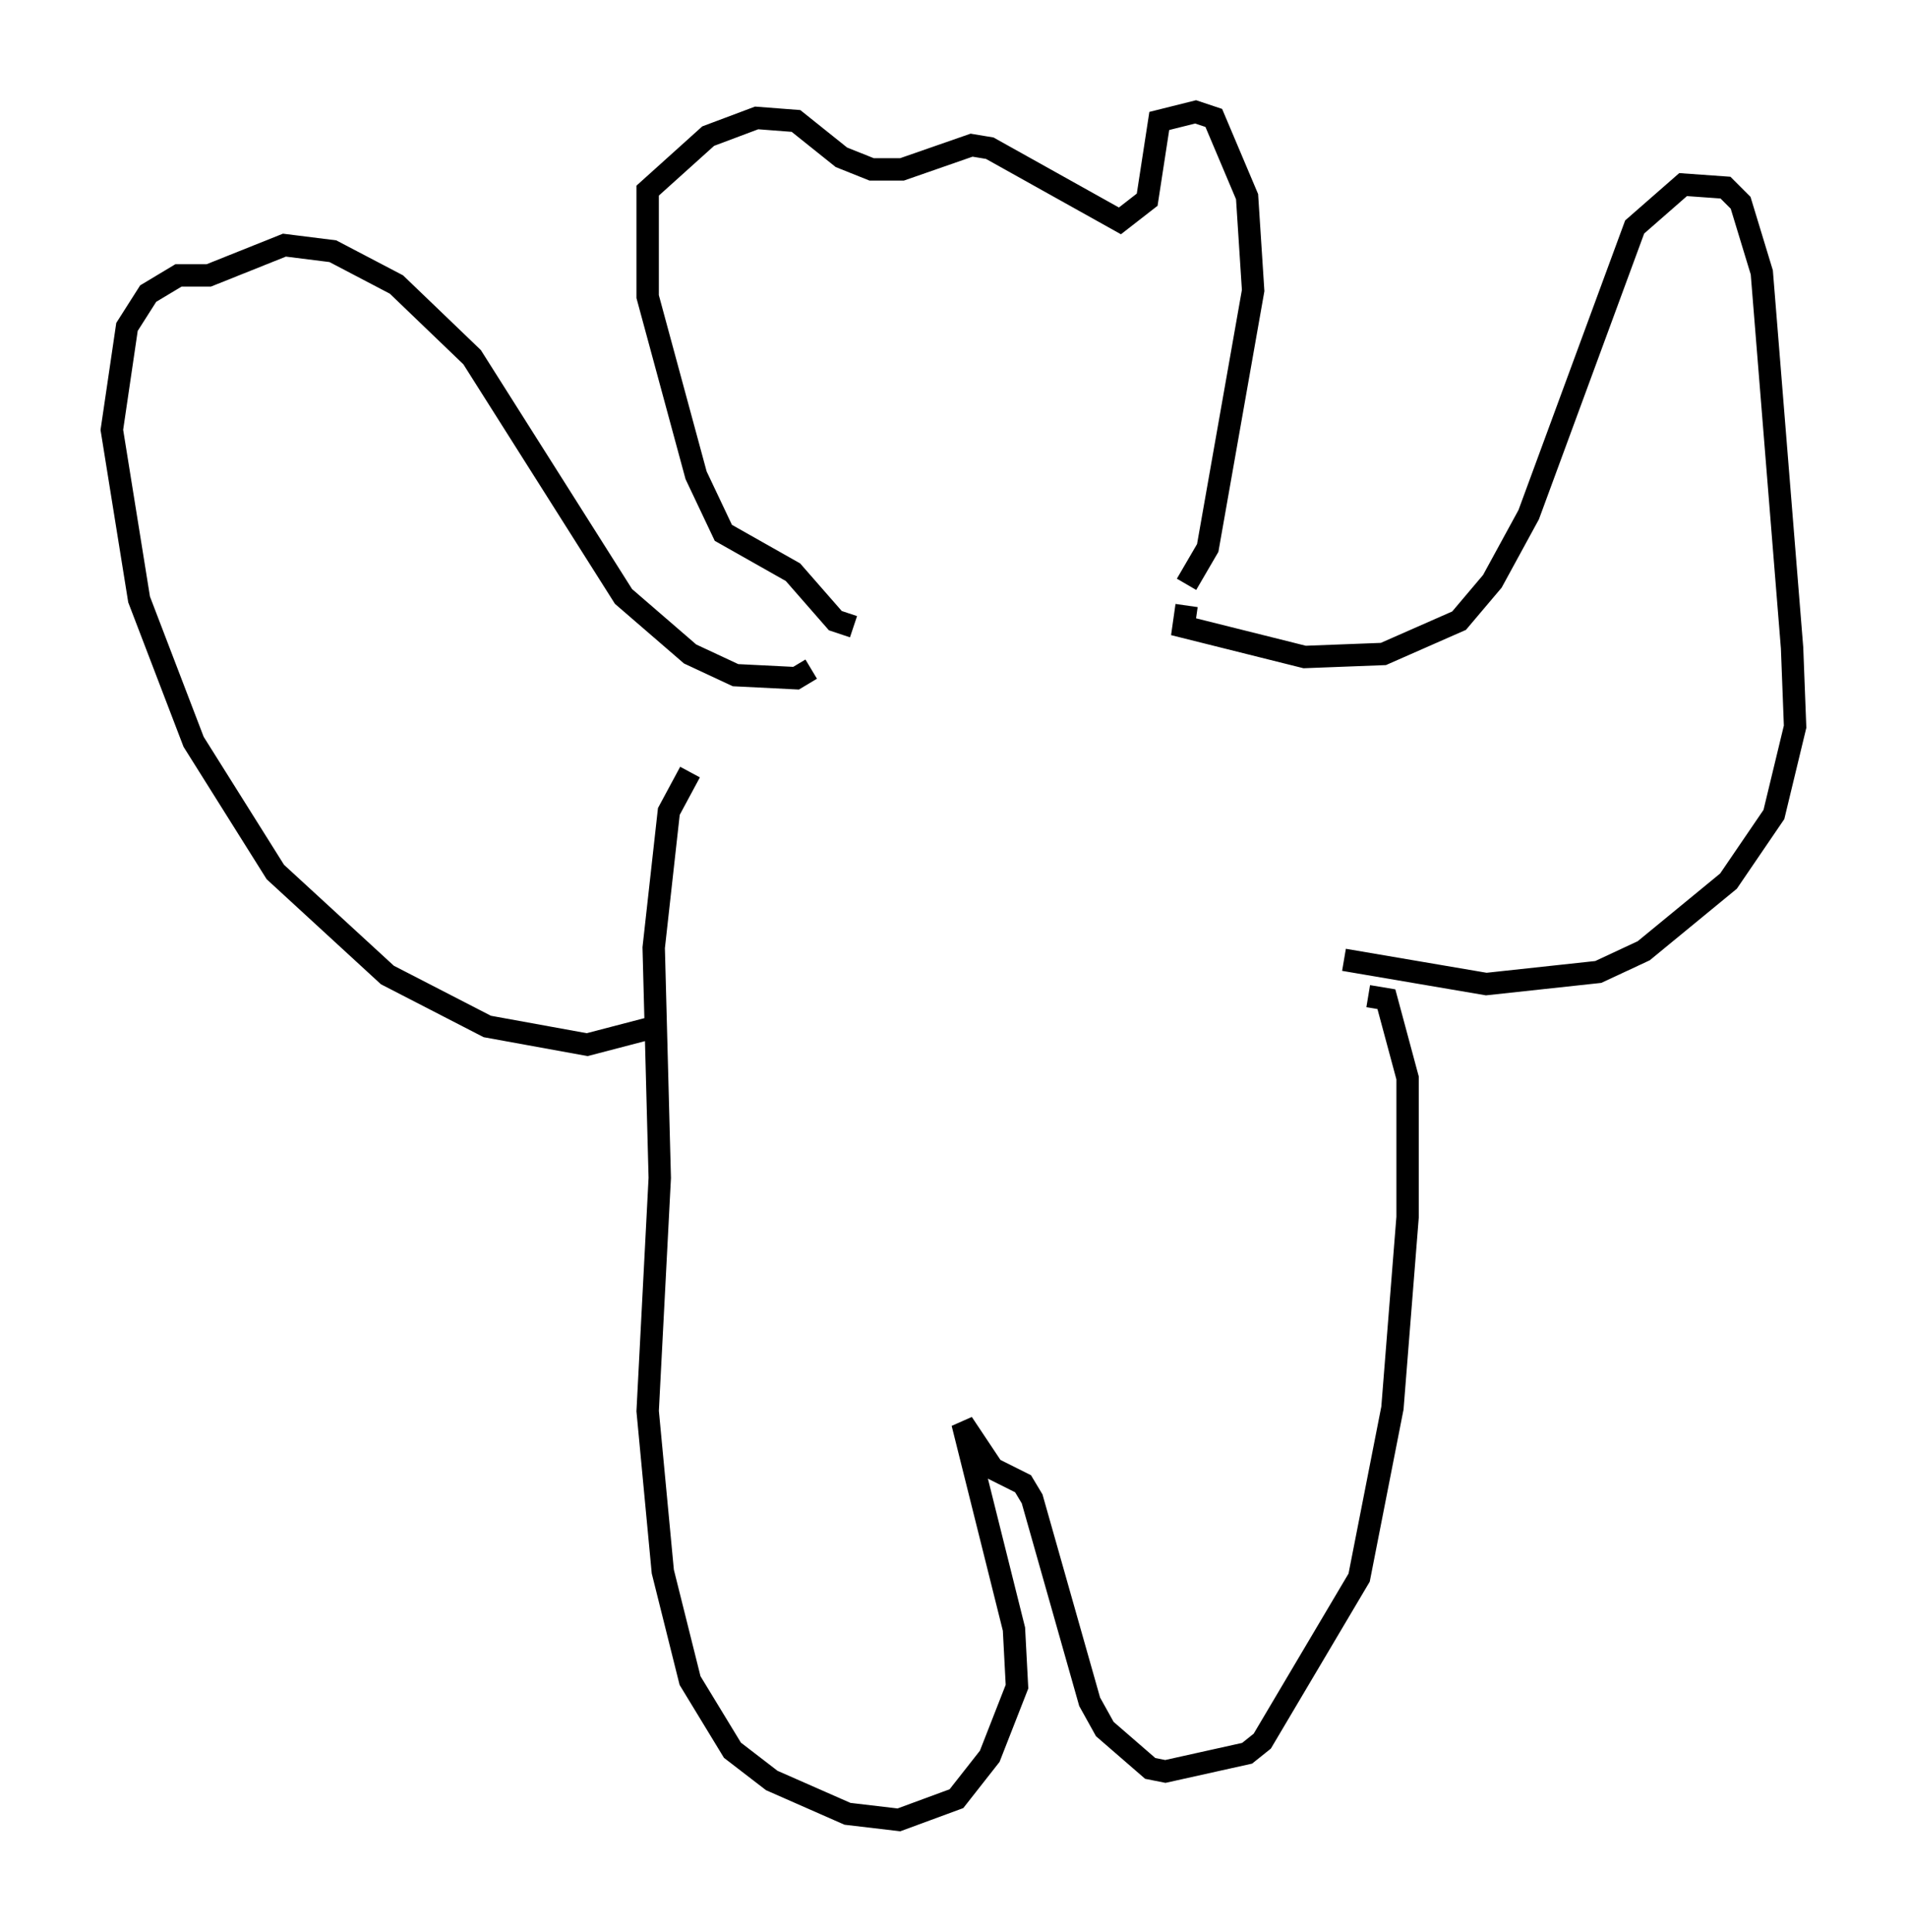 <?xml version="1.0" encoding="utf-8" ?>
<svg baseProfile="full" height="86.319" version="1.1" width="85.236" xmlns="http://www.w3.org/2000/svg" xmlns:ev="http://www.w3.org/2001/xml-events" xmlns:xlink="http://www.w3.org/1999/xlink"><defs /><rect fill="white" height="86.319" width="85.236" x="0" y="0" /><path d="M37.07, 26.921 m-0.812, 2.977 l-0.677, 0.406 -2.706, -0.135 l-2.03, -0.947 -2.977, -2.571 l-6.766, -10.69 -3.383, -3.248 l-2.842, -1.488 -2.165, -0.271 l-3.383, 1.353 -1.353, 0.0 l-1.353, 0.812 -0.947, 1.488 l-0.677, 4.601 1.218, 7.578 l2.436, 6.36 3.654, 5.819 l5.007, 4.601 4.465, 2.3 l4.465, 0.812 3.112, -0.812 m23.68, -18.809 l-0.135, 0.947 5.413, 1.353 l3.518, -0.135 3.383, -1.488 l1.488, -1.759 1.624, -2.977 l4.736, -12.855 2.165, -1.894 l1.894, 0.135 0.677, 0.677 l0.947, 3.112 1.353, 16.779 l0.135, 3.518 -0.947, 3.924 l-2.03, 2.977 -3.789, 3.112 l-2.03, 0.947 -5.007, 0.541 l-6.36, -1.083 m1.083, 1.624 l0.812, 0.135 0.947, 3.518 l0.0, 6.225 -0.677, 8.525 l-1.488, 7.578 -4.33, 7.307 l-0.677, 0.541 -3.654, 0.812 l-0.677, -0.135 -2.03, -1.759 l-0.677, -1.218 -2.571, -9.066 l-0.406, -0.677 -1.353, -0.677 l-1.353, -2.03 2.3, 9.202 l0.135, 2.571 -1.218, 3.112 l-1.488, 1.894 -2.571, 0.947 l-2.3, -0.271 -3.383, -1.488 l-1.759, -1.353 -1.894, -3.112 l-1.218, -4.871 -0.677, -7.172 l0.541, -10.419 -0.271, -10.284 l0.677, -6.089 0.947, -1.759 m22.192, -8.39 l0.947, -1.624 2.03, -11.502 l-0.271, -4.195 -1.488, -3.518 l-0.812, -0.271 -1.624, 0.406 l-0.541, 3.518 -1.218, 0.947 l-5.819, -3.248 -0.812, -0.135 l-3.112, 1.083 -1.353, 0.0 l-1.353, -0.541 -2.03, -1.624 l-1.759, -0.135 -2.165, 0.812 l-2.706, 2.436 0.0, 4.736 l2.165, 7.984 1.218, 2.571 l3.112, 1.759 1.894, 2.165 l0.812, 0.271 " fill="none" stroke="black" stroke-width="1" /></svg>